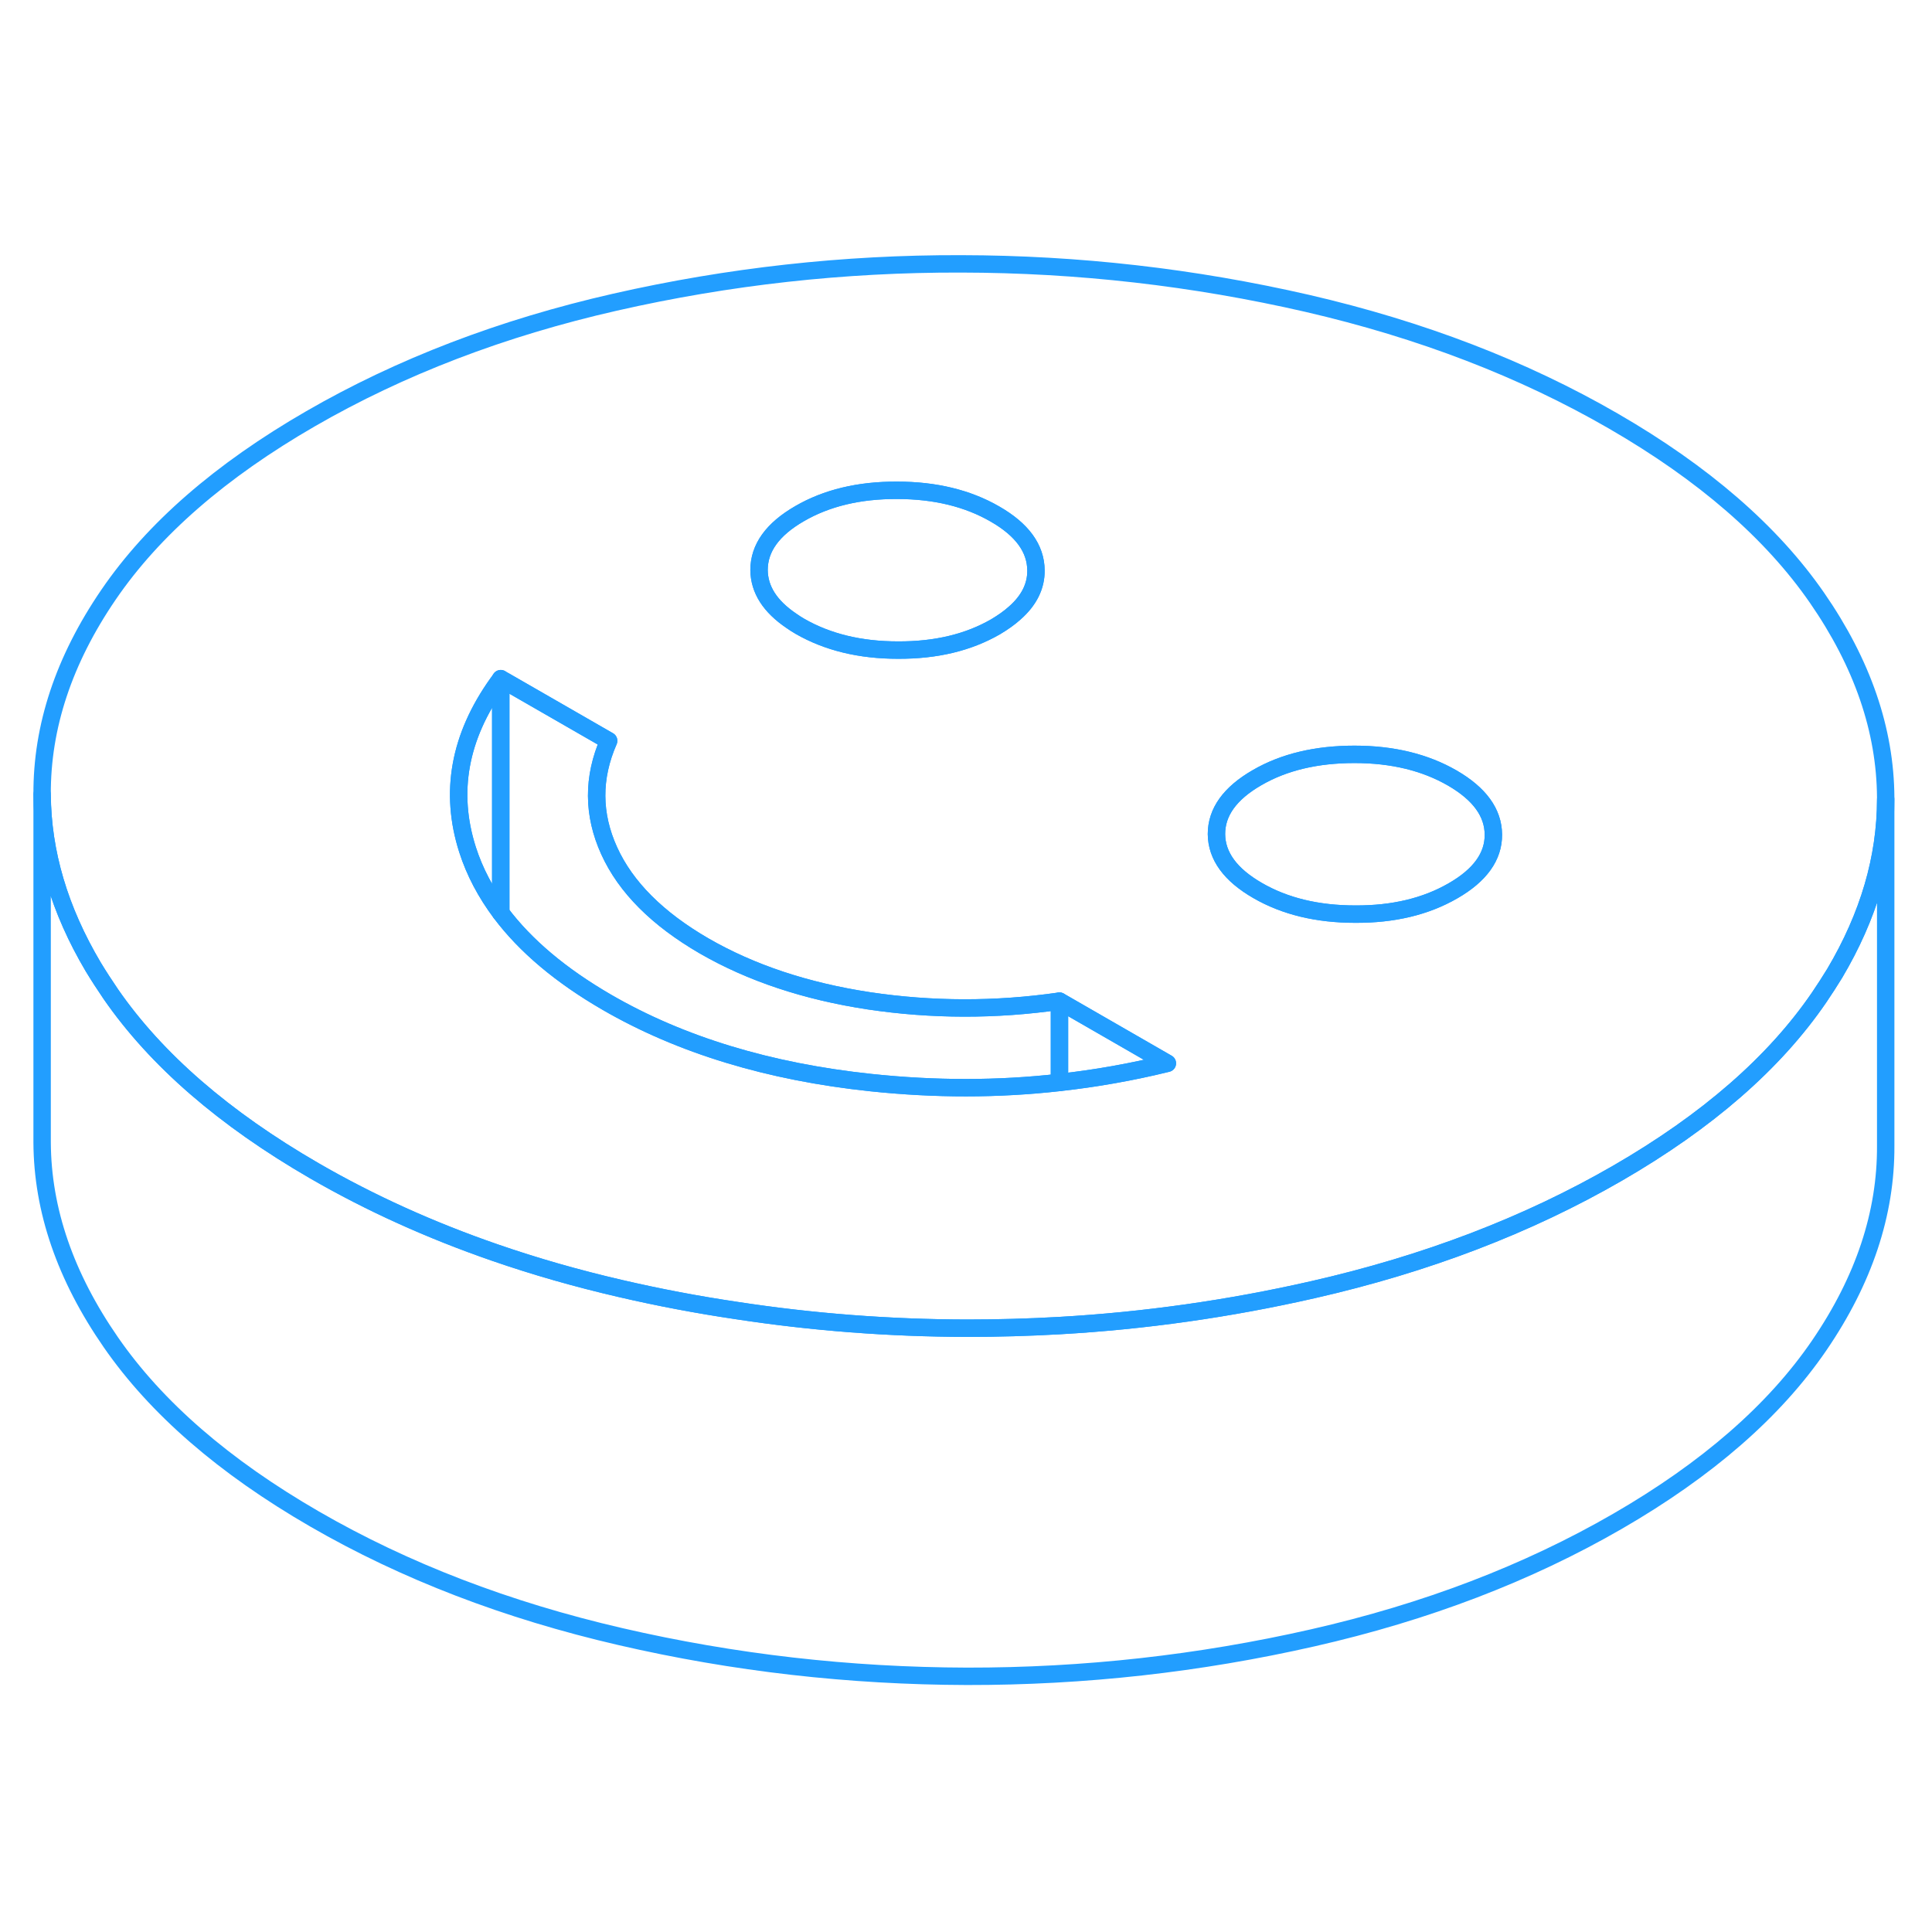 <svg width="48" height="48" viewBox="0 0 111 86" fill="none" xmlns="http://www.w3.org/2000/svg" stroke-width="1px" stroke-linecap="round" stroke-linejoin="round"><path d="M104.39 21.84C101.78 18.07 97.88 14.69 92.69 11.69C87.5 8.69 81.64 6.44 75.11 4.93C68.58 3.43 61.95 2.67 55.21 2.66C48.48 2.64 41.85 3.38 35.34 4.86C28.83 6.34 23 8.58 17.84 11.56C12.68 14.54 8.81 17.9 6.24 21.66C3.67 25.42 2.4 29.25 2.42 33.14C2.44 36.49 3.42 39.78 5.35 43.04C5.67 43.57 6.01 44.09 6.37 44.62C8.98 48.39 12.88 51.77 18.07 54.77C21.27 56.62 24.72 58.18 28.42 59.46C30.73 60.26 33.14 60.95 35.65 61.53C37.85 62.04 40.06 62.46 42.29 62.79C46.66 63.46 51.08 63.8 55.55 63.81C57.33 63.81 59.1 63.76 60.87 63.66C65.78 63.38 70.63 62.69 75.42 61.6C81.93 60.12 87.76 57.89 92.92 54.91C98.08 51.93 101.95 48.56 104.52 44.8C104.83 44.34 105.13 43.88 105.41 43.42C107.36 40.13 108.34 36.8 108.34 33.42V33.33C108.32 29.44 107 25.61 104.39 21.84ZM45.94 17.01C47.49 16.11 49.36 15.66 51.54 15.67C53.73 15.67 55.6 16.13 57.16 17.03C58.73 17.93 59.51 19.01 59.52 20.27C59.53 21.18 59.12 22 58.3 22.72C57.99 23 57.62 23.26 57.2 23.51C55.64 24.41 53.78 24.86 51.59 24.85C49.41 24.85 47.54 24.39 45.97 23.49C45.79 23.39 45.63 23.28 45.47 23.17C44.24 22.34 43.62 21.37 43.61 20.25C43.61 18.99 44.38 17.91 45.94 17.01ZM60.87 49.69C57.34 50.09 53.73 50.09 50.04 49.7C44.18 49.08 39.11 47.54 34.86 45.08C32.22 43.55 30.19 41.84 28.77 39.95C27.91 38.8 27.27 37.59 26.86 36.31C25.81 33.02 26.39 29.83 28.59 26.75C28.64 26.66 28.71 26.58 28.77 26.49L28.99 26.62L34.97 30.06C34.04 32.18 34.05 34.29 35 36.38C35.95 38.47 37.77 40.29 40.46 41.85C43.15 43.4 46.3 44.45 49.92 45C53.54 45.54 57.19 45.55 60.87 45.02L67.07 48.59C65.03 49.09 62.96 49.46 60.87 49.69ZM83.48 38.68C81.92 39.58 80.06 40.03 77.87 40.02C75.69 40.02 73.82 39.57 72.25 38.66C70.69 37.76 69.9 36.68 69.89 35.42C69.89 34.16 70.66 33.08 72.22 32.18C73.77 31.28 75.64 30.84 77.82 30.84C80.01 30.84 81.88 31.3 83.44 32.2C85.01 33.11 85.79 34.19 85.8 35.45C85.81 36.71 85.03 37.79 83.48 38.68Z" stroke="#229EFF" stroke-linejoin="round"/><path d="M85.8 35.45C85.81 36.71 85.03 37.79 83.48 38.68C81.92 39.58 80.06 40.03 77.87 40.02C75.69 40.02 73.82 39.57 72.25 38.66C70.69 37.76 69.9 36.68 69.89 35.42C69.89 34.16 70.66 33.08 72.22 32.18C73.77 31.28 75.64 30.84 77.82 30.84C80.01 30.84 81.88 31.3 83.44 32.2C85.01 33.11 85.79 34.19 85.8 35.45Z" stroke="#229EFF" stroke-linejoin="round"/><path d="M59.52 20.27C59.53 21.18 59.12 22 58.3 22.72C57.99 23 57.62 23.26 57.2 23.51C55.64 24.41 53.78 24.86 51.59 24.85C49.41 24.85 47.54 24.39 45.97 23.49C45.79 23.39 45.63 23.28 45.47 23.17C44.24 22.34 43.62 21.37 43.61 20.25C43.61 18.99 44.38 17.91 45.94 17.01C47.49 16.11 49.36 15.66 51.54 15.67C53.73 15.67 55.6 16.13 57.16 17.03C58.73 17.93 59.51 19.01 59.52 20.27Z" stroke="#229EFF" stroke-linejoin="round"/><path d="M28.77 26.69V39.95C27.91 38.8 27.27 37.59 26.86 36.31C25.81 33.02 26.39 29.83 28.59 26.75C28.65 26.73 28.71 26.71 28.77 26.69Z" stroke="#229EFF" stroke-linejoin="round"/><path d="M67.07 48.59C65.03 49.09 62.96 49.46 60.87 49.69V45.02L67.07 48.59Z" stroke="#229EFF" stroke-linejoin="round"/><path d="M60.87 45.02V49.69C57.34 50.09 53.73 50.09 50.04 49.7C44.18 49.08 39.11 47.54 34.86 45.08C32.22 43.55 30.19 41.84 28.77 39.95V26.69C28.84 26.66 28.91 26.64 28.99 26.62L34.97 30.06C34.04 32.18 34.05 34.29 35 36.38C35.95 38.47 37.77 40.29 40.46 41.85C43.15 43.4 46.3 44.45 49.92 45C53.54 45.54 57.19 45.55 60.87 45.02Z" stroke="#229EFF" stroke-linejoin="round"/><path d="M108.34 33.42V53.33C108.36 57.22 107.09 61.04 104.52 64.8C101.95 68.56 98.08 71.93 92.92 74.91C87.76 77.89 81.93 80.12 75.42 81.6C68.91 83.08 62.28 83.82 55.55 83.81C48.81 83.79 42.18 83.04 35.65 81.53C29.12 80.02 23.26 77.77 18.07 74.77C12.88 71.77 8.98 68.39 6.37 64.62C3.76 60.85 2.44 57.03 2.42 53.14V33.14C2.44 36.49 3.42 39.78 5.35 43.04C5.67 43.57 6.01 44.09 6.37 44.62C8.98 48.39 12.88 51.77 18.07 54.77C21.27 56.62 24.72 58.18 28.42 59.46C30.73 60.26 33.14 60.95 35.65 61.53C37.85 62.04 40.06 62.46 42.29 62.79C46.66 63.46 51.08 63.8 55.55 63.81C57.33 63.81 59.1 63.76 60.87 63.66C65.78 63.38 70.63 62.69 75.42 61.6C81.93 60.12 87.76 57.89 92.92 54.91C98.08 51.93 101.95 48.56 104.52 44.8C104.83 44.34 105.13 43.88 105.41 43.42C107.36 40.13 108.34 36.8 108.34 33.42Z" stroke="#229EFF" stroke-linejoin="round"/><path d="M28.77 26.69V26.49" stroke="#229EFF" stroke-linejoin="round"/></svg>